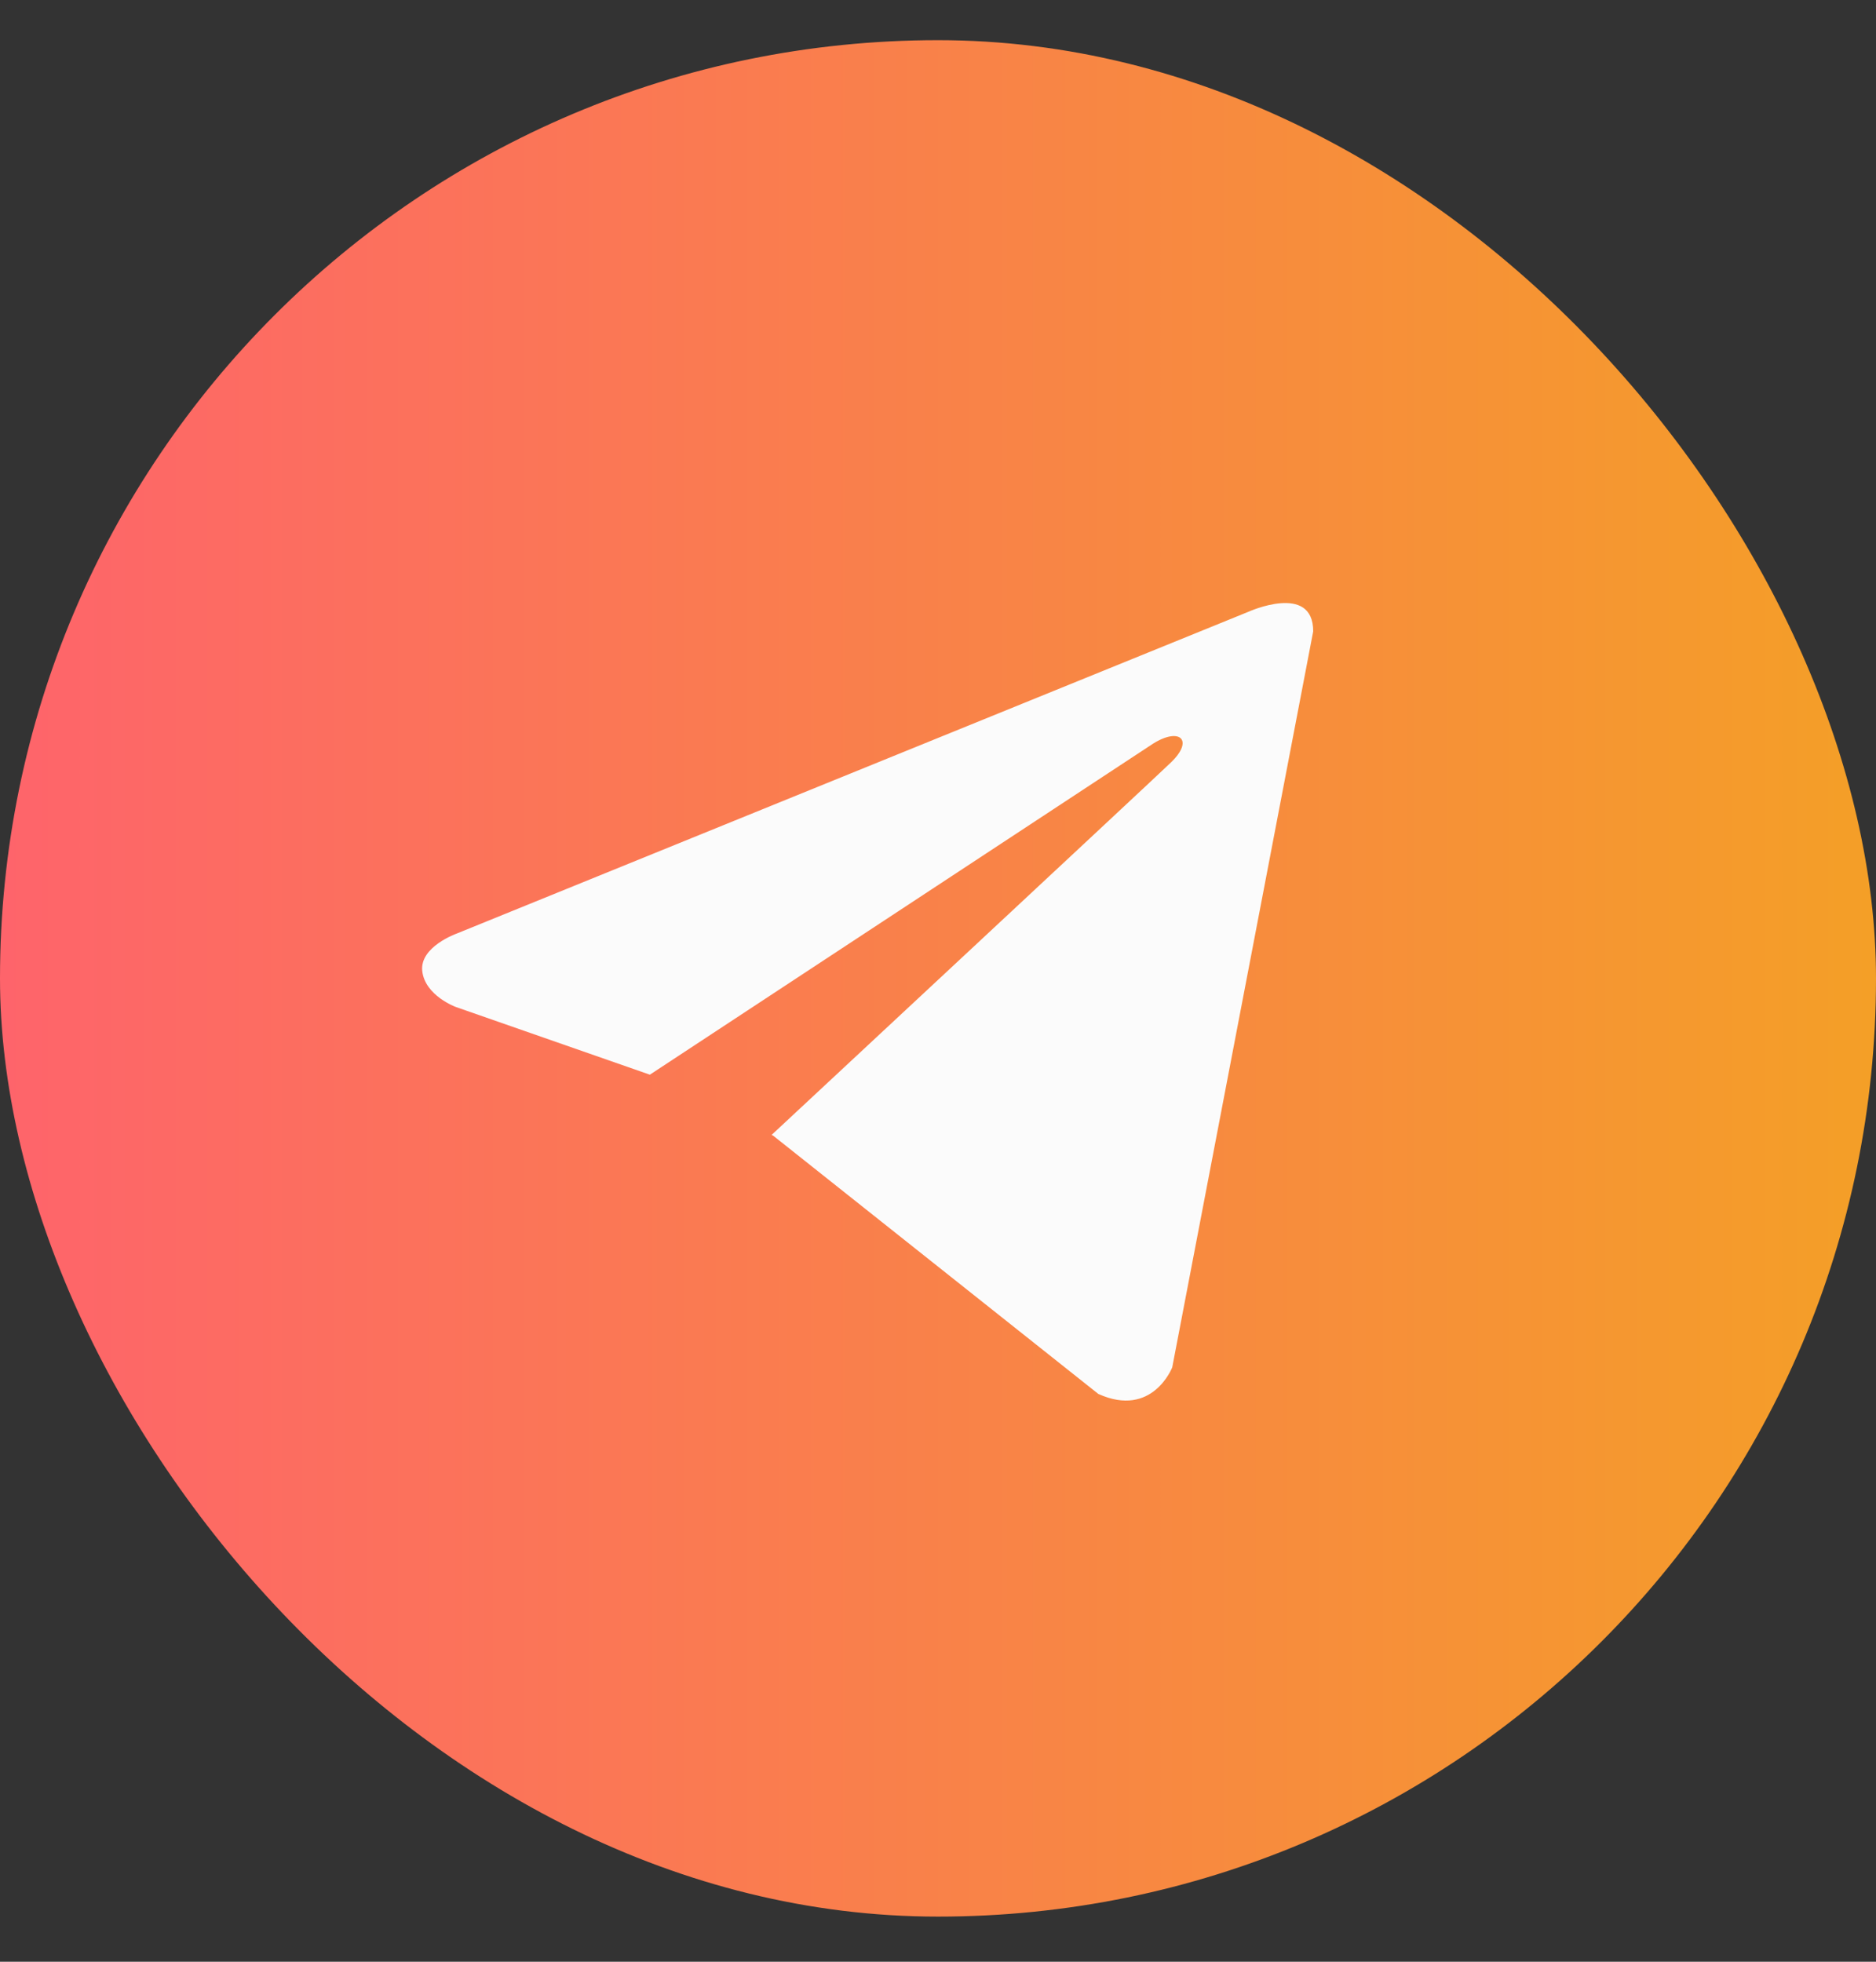 <svg width="22" height="23" viewBox="0 0 22 23" fill="none" xmlns="http://www.w3.org/2000/svg">
<rect x="0" y="0" width="22" height="23" fill="#333333" stroke="none"/>
<rect y="0.471" width="22" height="22" rx="11" fill="url(#paint0_linear_130_1521)"/>
<path d="M15.4 7.402L13.747 16.031C13.747 16.031 13.516 16.63 12.88 16.343L9.067 13.315L9.049 13.306C9.564 12.826 13.559 9.107 13.733 8.938C14.004 8.677 13.836 8.522 13.522 8.719L7.621 12.6L5.345 11.806C5.345 11.806 4.987 11.675 4.952 11.388C4.917 11.1 5.357 10.945 5.357 10.945L14.637 7.174C14.637 7.174 15.4 6.827 15.4 7.402Z" fill="#FBFBFB"/>
<defs>
<linearGradient id="paint0_linear_130_1521" x1="-1.22935e-07" y1="11.471" x2="22" y2="11.471" gradientUnits="userSpaceOnUse">
<stop stop-color="#FE646B"/>
<stop offset="1" stop-color="#F49F27"/>
</linearGradient>
</defs>
</svg>
